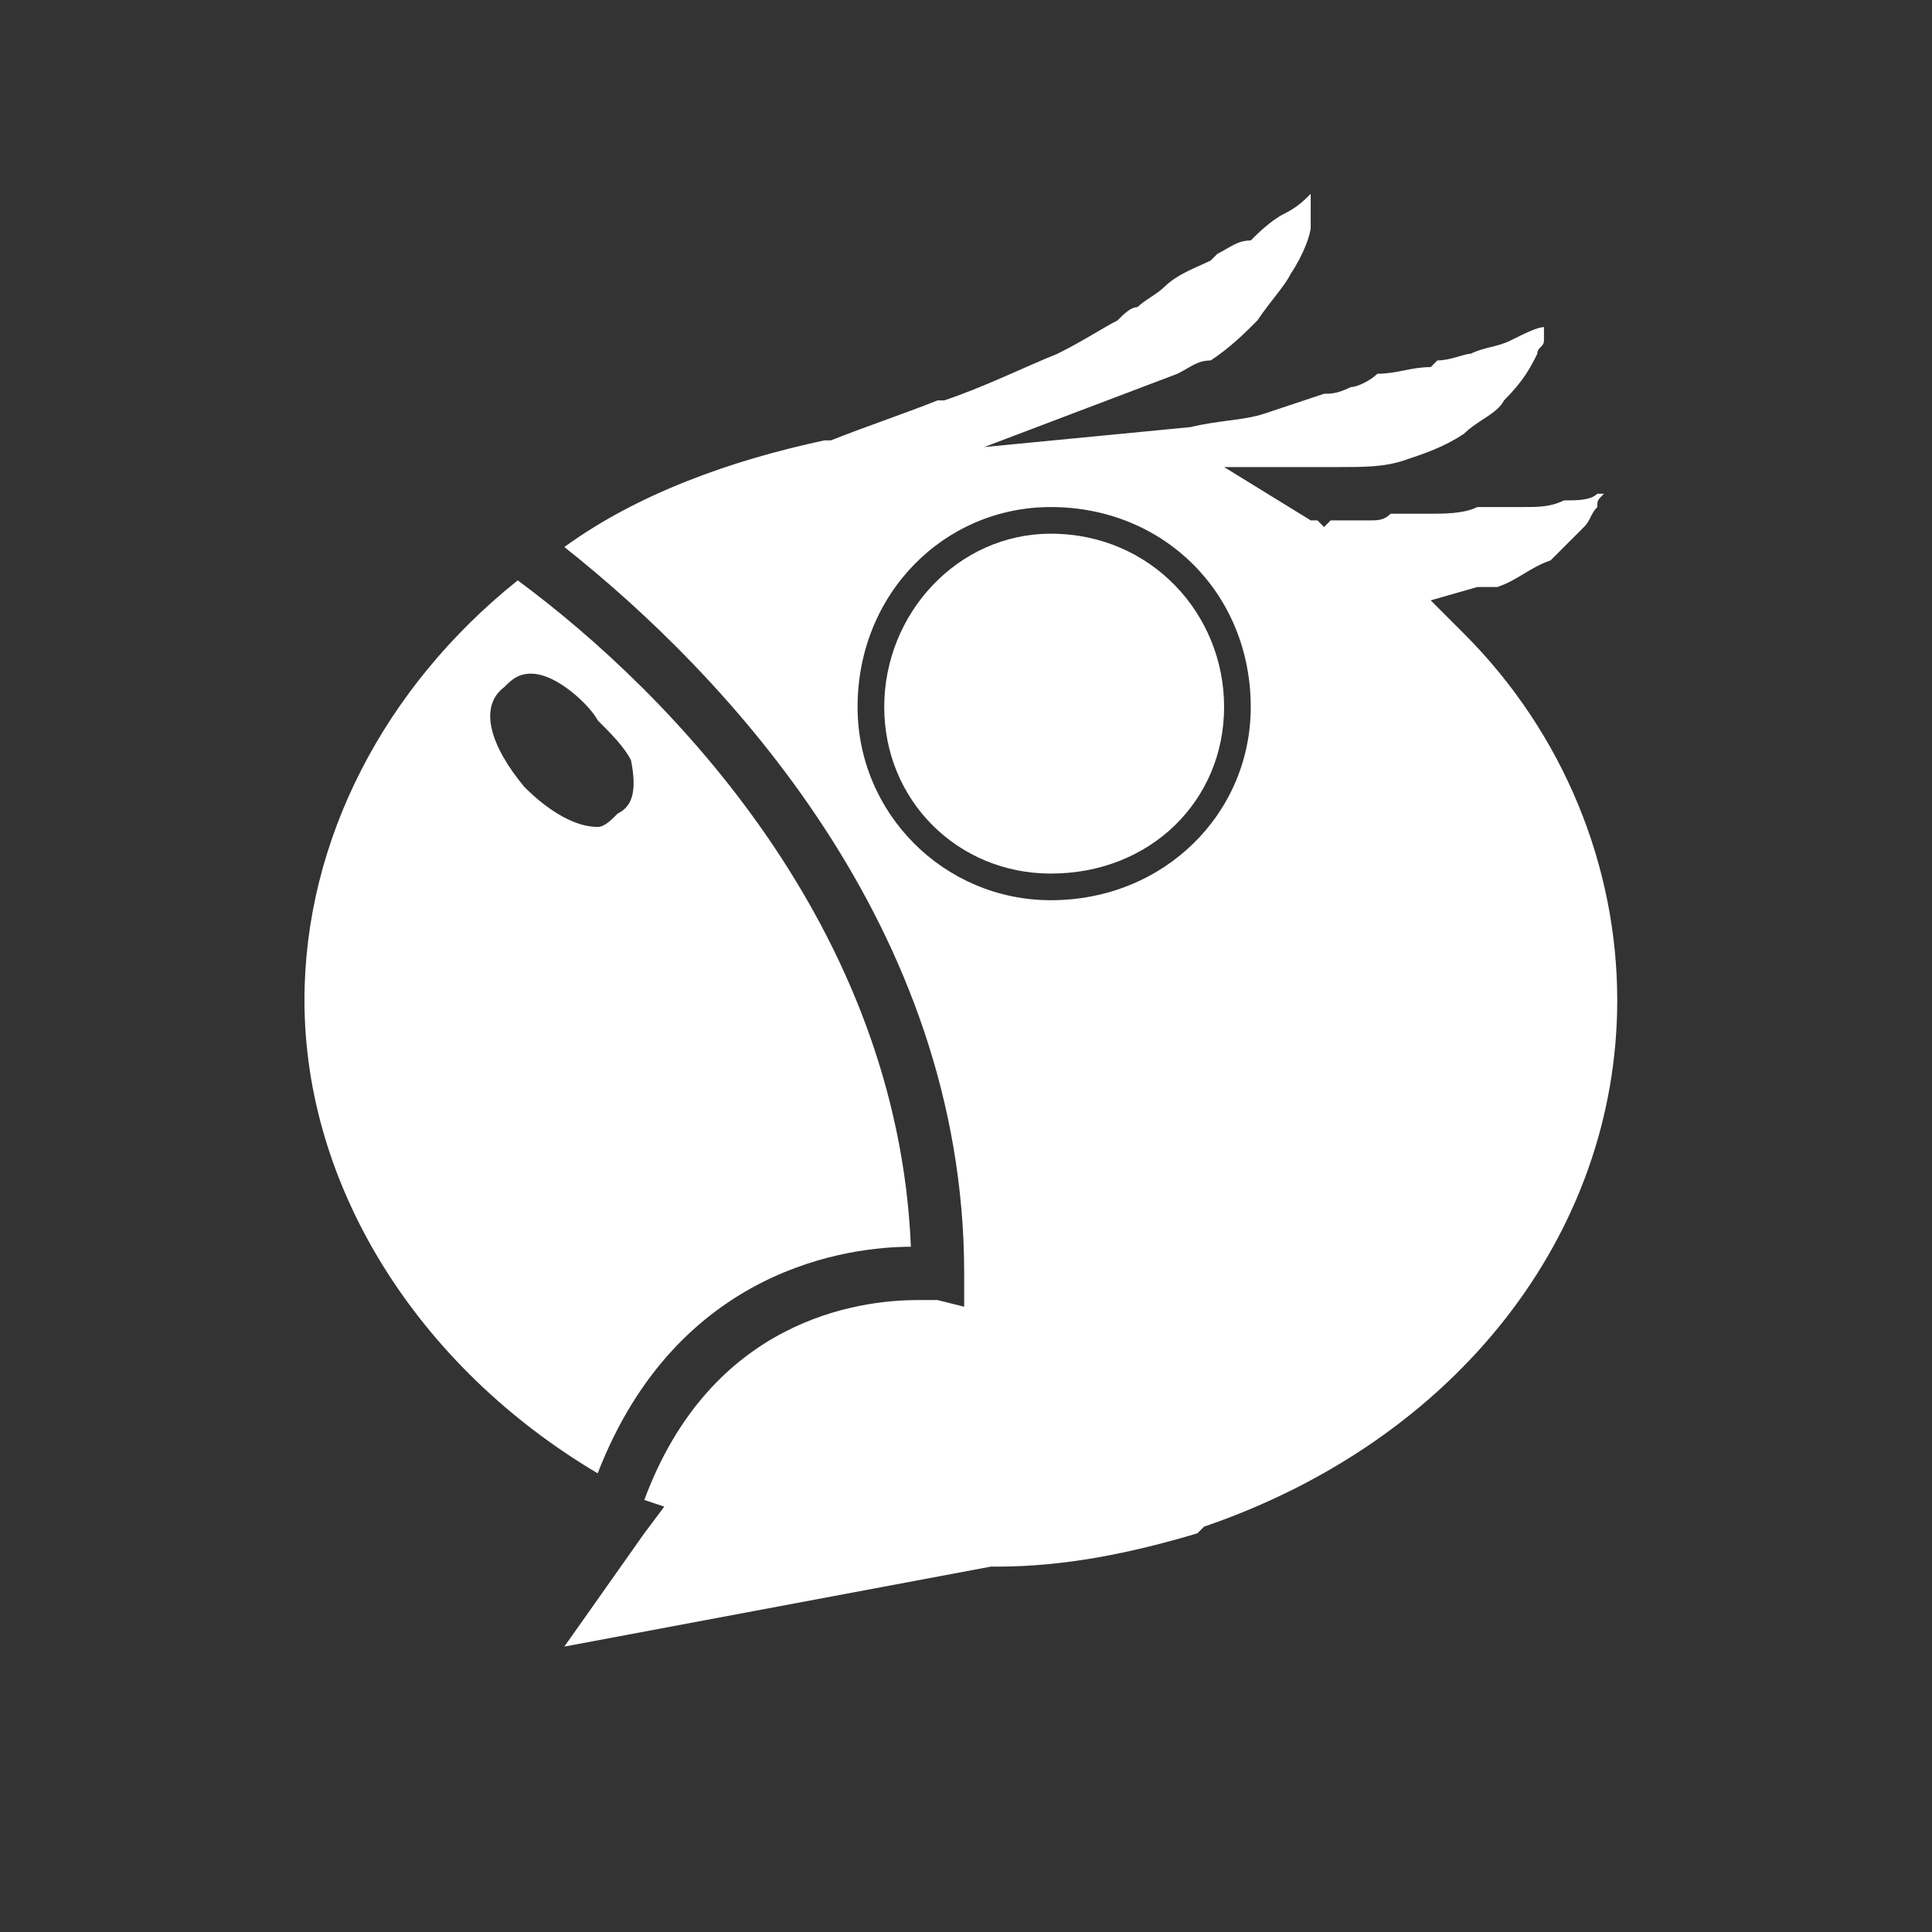<?xml version="1.0" encoding="UTF-8" standalone="no"?>
<!-- Generator: Adobe Illustrator 16.0.0, SVG Export Plug-In . SVG Version: 6.00 Build 0)  -->

<svg
   xmlns:dc="http://purl.org/dc/elements/1.1/"
   xmlns:cc="http://creativecommons.org/ns#"
   xmlns:rdf="http://www.w3.org/1999/02/22-rdf-syntax-ns#"
   xmlns:svg="http://www.w3.org/2000/svg"
   xmlns="http://www.w3.org/2000/svg"
   xmlns:sodipodi="http://sodipodi.sourceforge.net/DTD/sodipodi-0.dtd"
   xmlns:inkscape="http://www.inkscape.org/namespaces/inkscape"
   version="1.1"
   id="Layer_1"
   sodipodi:docname="parrotIco.svg"
   inkscape:version="0.91 r13725"
   x="0px"
   y="0px"
   width="200px"
   height="200px"
   viewBox="0 0 200 200"
   enable-background="new 0 0 200 200"
   xml:space="preserve"><rect x="0" y="0" width="200" height="200" fill="#333333" stroke="none"/><defs
     id="defs14" /><sodipodi:namedview
     id="namedview7"
     inkscape:window-maximized="1"
     inkscape:current-layer="Layer_1"
     inkscape:window-y="0"
     inkscape:window-x="0"
     inkscape:window-height="702"
     inkscape:window-width="1366"
     inkscape:pageshadow="2"
     inkscape:pageopacity="0"
     inkscape:cy="86.926774"
     inkscape:cx="8.463246"
     inkscape:zoom="1.668772"
     showgrid="false"
     gridtolerance="10"
     objecttolerance="10"
     borderopacity="1"
     bordercolor="#666666"
     pagecolor="#ffffff"
     guidetolerance="10" /><g
     id="g4"
     style="fill:#ffffff"><path
       fill="none"
       d="M108.781,55.249c-9.657,0-17.246,8.278-17.246,17.937c0,9.658,7.588,17.246,17.246,17.246   c10.349,0,17.938-7.588,17.938-17.246C126.719,63.527,119.13,55.249,108.781,55.249z"
       id="path6"
       style="fill:#ffffff" /><path
       fill="#2196F3"
       d="M89.519,132.26c-8.187,1.318-20.256,6.363-26.267,24.397C69.263,138.624,81.332,133.578,89.519,132.26z"
       id="path8"
       style="fill:#ffffff" /><path
       fill="#FFFFFF"
       d="M151.553,65.597c0,0,0,0-3.449-3.449c0,0,0,0,4.828-1.38c0,0,0,0,0.69,0c0,0,0.69,0,1.38,0   c2.069-0.69,3.449-2.069,5.519-2.759c1.38-1.38,2.76-2.759,3.449-3.449c0.69-0.69,0.69-1.38,1.38-2.07c0-0.689,0-0.689,0.689-1.379   h-0.689c-0.689,0.69-2.069,0.69-3.449,0.69c-1.38,0.689-2.76,0.689-4.139,0.689c-1.38,0-2.07,0-3.449,0c0,0,0,0-1.381,0   c-1.379,0.69-3.449,0.69-4.828,0.69c-1.38,0-2.76,0-4.139,0c-0.69,0.69-1.381,0.69-2.07,0.69c-1.379,0-2.76,0-4.139,0   c0,0,0,0-0.689,0.69c0,0,0,0-0.69-0.69c0,0,0,0-0.69,0c0,0,0,0-8.968-5.519c0,0,0,0,10.348,0c0,0,0,0,0.69,0h0.689   c2.76,0,4.829,0,6.898-0.69c2.07-0.69,4.139-1.38,6.209-2.759c1.379-1.38,3.449-2.07,4.139-3.45c2.07-2.069,2.76-3.449,3.449-4.829   c0-0.69,0.69-0.69,0.69-1.38s0-1.38,0-1.38c-0.69,0-2.069,0.69-3.449,1.38s-2.76,0.69-4.14,1.38c-0.689,0-2.069,0.69-3.449,0.69   c0,0,0,0-0.689,0.69c-2.07,0-3.449,0.689-5.52,0.689c-0.689,0.69-2.068,1.38-2.759,1.38c-1.38,0.69-2.069,0.69-2.759,0.69   c-2.07,0.69-4.14,1.379-6.209,2.069c-2.07,0.69-4.83,0.69-7.589,1.38c0,0,0,0-21.386,2.069c0,0,0,0,20.006-7.588   c1.38-0.689,2.07-1.379,3.449-1.379c2.07-1.38,3.449-2.76,4.829-4.139c1.38-2.07,2.76-3.449,3.449-4.829   c1.38-2.069,2.069-4.139,2.069-4.829s0-1.379,0-2.069s0-1.38,0-1.38c-0.689,0.689-1.379,1.379-2.759,2.069   s-2.759,2.069-3.449,2.759c-1.38,0-2.069,0.69-3.449,1.38c0,0,0,0-0.69,0.69c-1.379,0.69-3.449,1.38-4.828,2.759   c-0.69,0.69-2.07,1.38-2.76,2.07c-0.689,0-1.38,0.689-2.07,1.379c-1.379,0.69-3.449,2.07-6.208,3.449   c-3.449,1.38-7.589,3.449-11.728,4.829c0,0,0,0-0.69,0c-3.449,1.38-7.588,2.759-11.038,4.139c0,0,0,0-0.69,0   c-9.658,2.069-19.316,5.519-26.904,11.038c16.557,13.107,41.391,39.322,41.391,75.194c0,0,0,0,0,3.449c0,0,0,0-2.759-0.689   c0,0-1.38,0-2.07,0c-6.208,0-21.385,2.069-28.284,20.695c0,0,0,0,2.069,0.689c0,0,0,0-2.069,2.76c0,0,0,0-8.278,11.728   c0,0,0,0,44.151-8.278c0,0,0,0,0.689,0c6.899,0,13.798-1.379,20.696-3.449c0,0,0,0,0.689-0.689   c26.215-8.969,42.771-30.354,42.771-54.498C167.42,89.741,161.9,75.944,151.553,65.597z M108.781,93.19   c-11.037,0-20.005-8.968-20.005-20.005c0-11.728,8.968-20.696,20.005-20.696c11.729,0,20.696,8.968,20.696,20.696   C129.478,84.223,120.51,93.19,108.781,93.19z"
       id="path10"
       style="fill:#ffffff" /><path
       fill="#FFFFFF"
       d="M53.594,60.078c-13.797,11.038-22.076,26.904-22.076,43.461c0,19.315,11.728,37.941,30.354,48.979   c8.278-21.385,26.214-23.455,32.423-23.455C92.915,95.95,69.46,71.806,53.594,60.078z M63.941,84.223   c-0.69,0.69-1.38,1.38-2.07,1.38c-3.449,0-6.898-3.449-7.588-4.139c-3.449-4.139-4.829-8.278-2.069-10.348   c0.69-0.69,1.38-1.38,2.759-1.38c2.76,0,6.208,3.449,6.898,4.829c1.38,1.379,2.76,2.759,3.45,4.139   C66.011,82.153,65.321,83.533,63.941,84.223z"
       id="path12"
       style="fill:#ffffff" /></g></svg>
